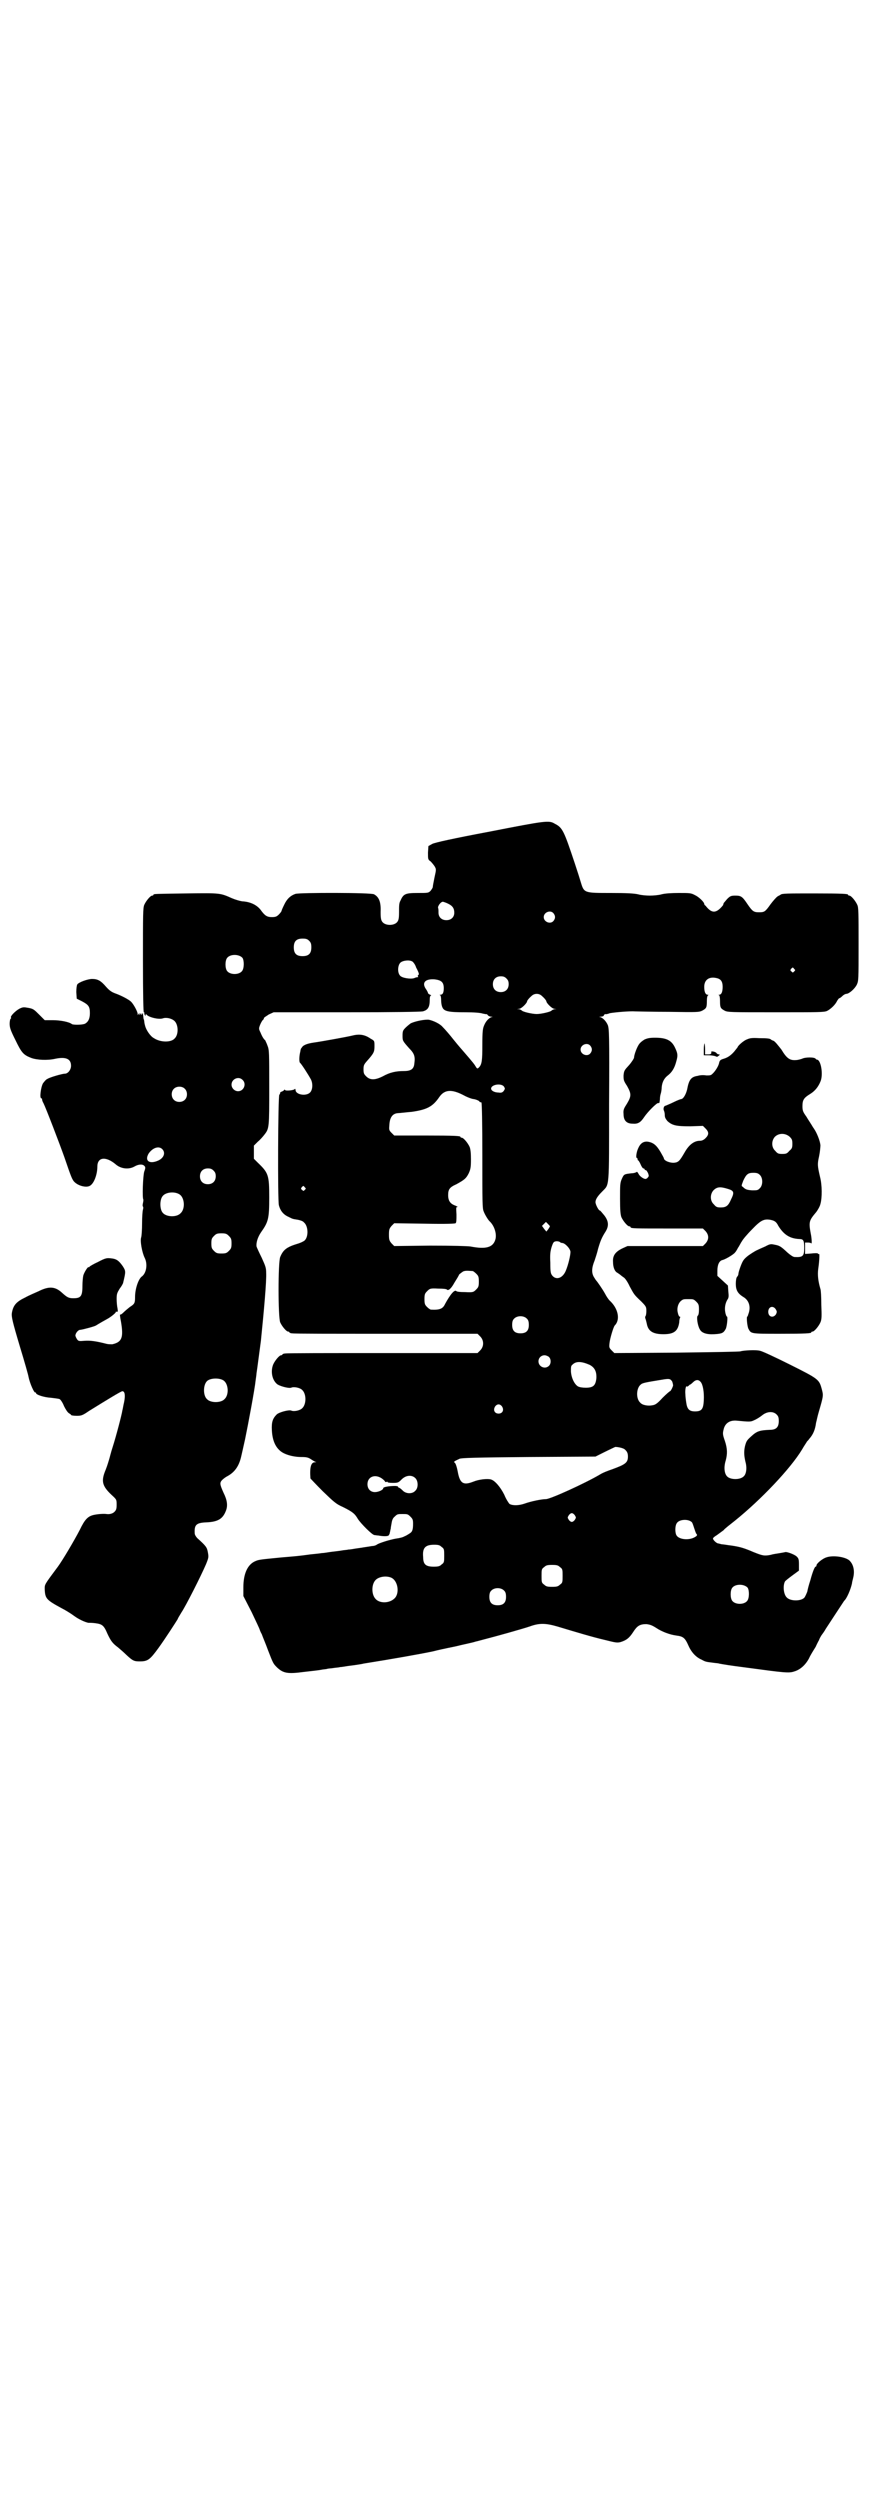 <?xml version="1.0" standalone="no"?>
<!DOCTYPE svg PUBLIC "-//W3C//DTD SVG 20010904//EN"
 "http://www.w3.org/TR/2001/REC-SVG-20010904/DTD/svg10.dtd">
<svg version="1.0" xmlns="http://www.w3.org/2000/svg"
 width="1000pt" height="2850pt" viewBox="0 0 1000 2850"
 preserveAspectRatio="xMidYMid meet">
<g transform="translate(0,2850) scale(0.5,-0.5)"
fill="#000000" stroke="none">
<path d="M1117 3804 c-85 -16 -125 -25 -131 -28 l-9 -5 -1 -15 c0 -15 0 -16 6
-20 3 -3 7 -8 9 -11 4 -7 4 -7 0 -25 -2 -10 -4 -20 -4 -22 0 -2 -2 -5 -5 -9
-5 -5 -6 -5 -29 -5 -29 0 -33 -2 -40 -18 -3 -5 -3 -12 -3 -25 0 -15 -1 -19 -4
-23 -7 -9 -27 -9 -34 0 -3 4 -4 8 -4 23 1 23 -4 34 -15 40 -6 4 -169 4 -179 1
-12 -4 -20 -12 -26 -25 -3 -6 -6 -13 -6 -14 0 -1 -3 -5 -6 -8 -5 -5 -8 -6 -16
-6 -11 0 -16 3 -26 17 -9 11 -23 18 -42 19 -6 1 -16 4 -23 7 -27 12 -26 12
-103 11 -74 -1 -76 -1 -76 -3 0 -1 -1 -2 -3 -2 -4 0 -14 -12 -18 -21 -3 -7 -3
-22 -3 -126 0 -82 1 -119 2 -119 1 0 2 -1 1 -2 0 0 0 -2 1 -4 2 -3 2 -3 2 0 0
2 1 2 2 1 4 -6 27 -12 37 -9 8 3 20 0 26 -5 10 -8 11 -32 1 -41 -8 -9 -32 -9
-47 1 -8 4 -18 19 -20 28 -1 3 -2 8 -2 10 0 2 -1 4 -1 5 -1 0 -1 6 -2 12 0 3
0 3 -2 0 -2 -3 -2 -3 -2 0 0 3 0 3 -2 0 -2 -3 -2 -3 -2 0 0 3 0 3 -2 0 -2 -3
-2 -3 -2 0 0 5 -9 22 -15 28 -5 5 -22 14 -36 19 -8 3 -13 6 -21 15 -12 14 -19
18 -32 18 -10 0 -32 -8 -34 -13 -1 -2 -2 -9 -2 -17 l1 -15 12 -6 c15 -8 18
-12 18 -27 0 -13 -4 -20 -11 -24 -6 -3 -27 -3 -30 -1 -6 5 -26 9 -44 9 l-18 0
-13 13 c-11 11 -13 13 -24 15 -11 2 -13 2 -21 -2 -9 -5 -21 -17 -19 -20 1 -1
0 -2 -1 -3 -1 -1 -2 -6 -2 -11 0 -9 2 -15 13 -37 14 -29 18 -34 36 -41 13 -5
38 -6 55 -2 24 5 36 0 36 -16 0 -9 -7 -18 -14 -18 -6 0 -34 -8 -40 -12 -3 -1
-7 -6 -10 -10 -5 -9 -8 -34 -4 -34 1 0 2 -1 2 -3 0 -1 1 -5 3 -8 6 -12 37 -93
48 -124 16 -47 17 -48 21 -54 9 -11 30 -16 38 -10 9 6 16 26 16 43 0 22 19 24
41 6 12 -11 30 -13 43 -6 10 6 19 6 23 2 3 -3 3 -5 0 -13 -3 -9 -5 -62 -2 -64
0 -1 0 -4 -1 -8 -1 -4 -1 -7 0 -8 1 -1 1 -4 0 -7 -1 -3 -2 -17 -2 -31 0 -14
-1 -29 -2 -32 -3 -8 2 -35 8 -47 7 -14 4 -34 -6 -42 -8 -5 -16 -28 -16 -47 0
-14 -1 -16 -12 -23 -5 -4 -11 -9 -14 -12 -4 -4 -7 -6 -8 -5 -1 0 0 -7 2 -17 6
-36 2 -46 -20 -51 -3 0 -9 0 -13 1 -23 6 -37 8 -50 7 -12 -1 -14 -1 -17 3 -2
3 -4 7 -4 9 0 5 6 13 11 13 4 0 34 8 36 10 2 1 6 4 26 15 9 5 21 15 19 16 0 1
0 1 2 0 3 0 3 1 2 8 -1 4 -2 14 -2 21 0 12 1 14 7 24 4 5 8 12 8 14 6 25 6 26
-1 37 -9 13 -15 17 -27 18 -9 1 -12 1 -29 -8 -11 -5 -19 -10 -20 -11 0 -1 -1
-2 -2 -1 -2 1 -10 -12 -12 -19 -1 -4 -2 -15 -2 -24 0 -24 -4 -28 -21 -28 -10
0 -14 2 -25 12 -16 15 -30 16 -54 4 -9 -4 -23 -10 -30 -14 -21 -10 -28 -18
-31 -36 -1 -8 1 -18 18 -75 11 -36 20 -68 20 -70 3 -15 13 -38 16 -36 0 1 1 1
1 -1 0 -4 18 -10 35 -11 8 -1 17 -2 19 -3 2 -1 7 -8 10 -16 4 -8 8 -14 11 -16
3 -2 5 -3 5 -4 0 -1 5 -2 12 -2 11 0 13 0 29 11 42 26 73 45 76 45 6 0 7 -10
4 -25 -2 -8 -3 -16 -4 -19 -1 -8 -14 -58 -22 -83 -4 -12 -7 -25 -8 -28 -1 -3
-4 -14 -8 -24 -11 -26 -8 -37 13 -57 12 -11 12 -11 12 -23 0 -9 -1 -12 -5 -16
-4 -4 -11 -6 -18 -5 -6 1 -20 0 -29 -2 -14 -3 -21 -11 -32 -34 -13 -25 -39
-69 -50 -84 -32 -43 -30 -40 -30 -52 1 -21 4 -24 39 -43 8 -4 21 -12 29 -18
11 -8 29 -16 34 -15 1 0 7 0 14 -1 15 -2 19 -5 27 -24 8 -17 12 -22 24 -31 6
-5 14 -12 19 -17 15 -14 18 -15 31 -15 18 0 23 4 42 30 16 22 41 61 44 66 1 3
3 6 9 16 10 15 44 82 56 110 6 15 6 16 4 27 -2 11 -4 14 -24 32 -3 3 -6 8 -6
11 -1 19 3 24 26 25 27 1 38 8 45 26 5 12 3 25 -5 41 -9 20 -9 23 -4 29 3 3 8
7 12 9 17 9 27 23 32 45 1 4 5 22 9 40 7 34 22 114 24 134 1 7 2 14 2 16 1 5
8 60 10 74 7 69 13 136 12 155 0 12 -2 16 -10 34 -6 12 -11 23 -12 26 -1 8 2
20 10 32 17 24 19 31 19 80 0 51 -2 56 -26 79 l-9 9 0 15 0 15 9 9 c5 4 12 12
15 16 11 14 11 16 11 108 0 79 0 85 -4 95 -2 6 -5 11 -5 12 -3 2 -7 8 -11 18
-4 8 -4 9 -1 17 2 5 5 10 6 11 2 1 3 4 3 5 0 1 5 4 11 8 l11 5 165 0 c109 0
168 1 175 2 12 3 16 10 16 26 0 7 1 10 3 10 1 0 0 1 -2 2 -3 1 -5 3 -5 4 0 1
-2 5 -4 8 -11 15 -3 25 20 23 15 -2 20 -7 20 -20 0 -10 -2 -15 -8 -15 -2 0 -2
-1 0 -1 1 -1 2 -5 2 -11 0 -6 1 -13 3 -17 4 -9 14 -11 53 -11 19 0 33 -1 39
-3 5 -1 9 -2 9 -1 0 0 1 -1 2 -2 1 -2 5 -4 8 -4 4 0 4 -1 1 -1 -6 -2 -13 -9
-17 -19 -3 -7 -4 -13 -4 -44 0 -36 -1 -45 -8 -52 -3 -3 -4 -3 -7 2 -3 5 -4 7
-30 37 -8 9 -17 20 -21 25 -7 9 -18 22 -25 29 -6 7 -21 14 -31 16 -9 1 -30 -3
-41 -8 -3 -2 -9 -7 -12 -10 -6 -6 -7 -8 -7 -18 0 -12 0 -12 15 -29 12 -12 14
-19 12 -34 -1 -13 -7 -18 -24 -18 -18 0 -32 -3 -48 -12 -18 -9 -29 -9 -38 0
-5 5 -6 7 -6 16 0 9 1 11 8 19 16 18 17 21 17 34 0 12 0 12 -9 17 -13 9 -25
11 -41 7 -12 -3 -73 -14 -88 -16 -14 -2 -22 -5 -26 -9 -2 -3 -4 -5 -4 -6 0 0
-1 -3 -1 -5 -3 -11 -3 -24 -1 -26 3 -2 19 -27 25 -38 5 -10 4 -24 -2 -30 -9
-9 -33 -5 -33 6 0 2 -1 3 -2 2 -1 -3 -22 -5 -22 -2 0 1 -1 1 -2 0 0 -1 -3 -3
-6 -4 -2 -1 -4 -2 -3 -2 0 -1 0 -3 -2 -5 -3 -3 -4 -241 -1 -252 3 -12 10 -21
21 -26 12 -6 10 -5 22 -7 5 -1 12 -3 14 -6 10 -8 11 -32 2 -41 -2 -2 -8 -5
-14 -7 -27 -8 -35 -14 -42 -31 -5 -12 -5 -137 0 -149 4 -9 14 -21 18 -21 2 0
3 -1 3 -2 0 0 2 -2 6 -2 3 -1 99 -1 214 -1 l209 0 6 -6 c9 -9 9 -23 0 -32 l-6
-6 -217 0 c-119 0 -219 0 -222 -1 -4 0 -6 -2 -6 -2 0 -1 -1 -2 -3 -2 -4 0 -14
-12 -18 -21 -6 -15 -3 -34 8 -44 5 -5 27 -11 33 -9 6 3 20 0 25 -5 10 -9 10
-33 0 -42 -5 -5 -19 -8 -25 -5 -6 2 -28 -4 -33 -9 -9 -9 -12 -17 -11 -36 1
-21 7 -37 19 -47 9 -8 29 -14 48 -14 12 0 16 -1 22 -5 3 -2 8 -5 10 -6 3 0 3
-1 -1 -1 -9 0 -12 -12 -10 -37 0 0 13 -14 28 -29 25 -24 30 -29 46 -36 22 -11
27 -15 34 -27 7 -11 33 -37 38 -37 2 0 6 -1 9 -1 10 -2 21 -2 23 0 1 1 3 4 3
7 1 2 1 6 2 8 0 2 1 8 2 13 1 7 3 12 7 15 6 6 7 6 18 6 11 0 12 0 18 -6 5 -5
6 -7 6 -16 0 -15 -2 -19 -9 -23 -3 -2 -8 -5 -11 -6 -3 -2 -11 -4 -19 -5 -12
-2 -39 -10 -44 -14 -1 -1 -6 -3 -11 -3 -5 -1 -13 -2 -19 -3 -5 -1 -14 -2 -20
-3 -5 -1 -12 -2 -15 -2 -3 -1 -9 -1 -14 -2 -5 -1 -15 -2 -23 -3 -8 -1 -18 -3
-23 -3 -5 -1 -17 -2 -26 -3 -29 -4 -32 -4 -67 -7 -51 -5 -51 -5 -60 -9 -17 -8
-26 -29 -26 -59 l0 -20 19 -37 c10 -21 18 -38 18 -39 0 0 2 -6 5 -11 2 -6 9
-22 14 -36 12 -31 12 -31 21 -40 14 -13 24 -15 61 -10 18 2 36 4 40 5 4 1 10
1 13 2 3 1 10 1 15 2 6 1 12 1 14 2 3 0 9 1 15 2 6 1 16 2 22 3 6 1 14 2 17 3
63 10 131 22 159 28 7 2 30 7 50 11 20 5 41 9 46 11 5 1 15 4 23 6 20 5 88 24
102 29 22 8 37 7 64 -1 40 -12 76 -23 106 -30 24 -6 28 -7 36 -5 13 4 20 9 29
23 9 14 15 18 30 18 8 -1 12 -2 23 -9 12 -8 30 -15 45 -17 16 -2 20 -5 28 -23
7 -16 18 -27 30 -32 9 -5 10 -5 26 -7 6 -1 12 -1 14 -2 11 -2 22 -4 61 -9 89
-12 98 -13 110 -9 14 4 26 15 34 30 3 7 10 18 15 26 4 9 8 16 8 16 0 1 2 5 5
10 3 4 8 11 10 15 13 20 40 61 42 64 6 5 15 26 18 40 0 3 2 9 3 14 3 13 1 27
-7 36 -7 10 -39 15 -55 9 -9 -3 -22 -14 -22 -18 0 -2 -1 -3 -2 -3 -2 0 -7 -12
-12 -31 -3 -9 -6 -20 -7 -26 -2 -5 -5 -12 -7 -14 -8 -8 -32 -8 -40 1 -7 7 -9
26 -4 36 1 2 9 8 17 14 l15 11 0 14 c0 12 -1 14 -5 18 -5 5 -24 12 -27 10 0 0
-5 -1 -11 -2 -5 -1 -15 -2 -21 -4 -15 -3 -19 -2 -39 6 -21 9 -30 12 -50 15 -9
1 -19 3 -23 3 -4 1 -8 2 -8 2 -4 0 -12 8 -12 11 0 2 4 5 9 8 4 3 11 8 15 11 3
4 15 13 25 21 61 49 128 120 154 163 5 9 11 17 11 18 1 1 4 4 6 7 8 9 13 20
15 36 1 3 3 14 6 24 11 38 11 38 7 53 -6 22 -7 23 -73 56 -32 16 -62 30 -67
31 -9 3 -40 1 -45 -1 -1 -1 -66 -2 -145 -3 l-143 -1 -6 6 c-6 6 -6 7 -5 17 1
10 9 37 12 40 13 13 8 39 -12 57 -2 2 -7 9 -10 15 -6 11 -18 28 -20 30 -1 1
-3 4 -6 9 -5 9 -5 20 2 37 2 6 6 18 8 27 5 17 8 25 17 39 8 13 7 24 -3 37 -5
6 -9 11 -10 11 -3 0 -10 14 -10 19 0 6 4 13 15 24 17 18 16 2 16 198 1 163 0
174 -3 182 -4 9 -11 16 -17 18 -3 0 -3 1 1 1 3 0 7 1 7 3 1 1 2 3 3 3 1 -1 6
0 11 2 12 2 44 5 58 4 6 0 40 -1 77 -1 65 -1 68 -1 76 3 9 5 10 7 10 22 0 7 1
12 3 13 1 0 1 1 -1 1 -5 0 -8 6 -8 18 0 16 11 24 28 20 10 -2 14 -8 14 -20 0
-12 -3 -18 -8 -18 -2 0 -2 -1 0 -1 1 -1 2 -6 2 -13 0 -15 1 -17 10 -22 7 -4
13 -4 117 -4 98 0 110 0 117 3 8 4 19 14 23 23 2 3 4 6 5 6 1 0 4 2 7 5 3 3 7
5 9 5 6 0 19 11 24 21 4 9 4 11 4 92 0 71 0 84 -3 90 -4 9 -14 21 -18 21 -2 0
-3 1 -3 2 0 2 -11 3 -77 3 -62 0 -74 0 -77 -3 -1 -1 -4 -2 -7 -4 -3 -2 -10
-10 -16 -18 -12 -17 -14 -18 -26 -18 -12 0 -15 2 -26 18 -12 18 -15 20 -28 20
-10 0 -12 -1 -19 -8 -4 -5 -8 -9 -8 -10 0 -1 -1 -4 -2 -5 -15 -18 -25 -18 -39
0 -2 1 -3 3 -3 4 0 4 -12 16 -21 20 -9 5 -12 5 -37 5 -16 0 -32 -1 -39 -3 -7
-2 -19 -3 -27 -3 -8 0 -20 1 -27 3 -9 2 -25 3 -62 3 -60 0 -61 0 -68 23 -2 7
-8 26 -14 44 -25 75 -28 82 -46 91 -13 8 -20 7 -148 -18z m-96 -164 c11 -5 15
-11 15 -21 0 -10 -7 -17 -18 -17 -11 0 -18 7 -18 17 0 5 0 9 -1 11 -1 4 6 14
11 14 1 0 7 -2 11 -4z m241 -22 c5 -6 5 -12 0 -18 -7 -8 -22 -2 -22 9 0 11 15
17 22 9z m-557 -63 c4 -4 5 -7 5 -15 0 -14 -6 -20 -20 -20 -14 0 -20 6 -20 20
0 14 6 20 20 20 8 0 11 -1 15 -5z m-152 -39 c4 -6 4 -24 -1 -30 -7 -9 -27 -9
-34 0 -5 6 -5 24 0 30 7 9 27 9 35 0z m387 -8 c2 -1 7 -7 9 -14 7 -13 7 -16 5
-17 -1 -1 -2 -2 -1 -3 1 -1 1 -2 0 -2 -1 0 -4 0 -8 -2 -8 -3 -29 0 -33 6 -6 7
-5 23 1 29 5 5 20 7 27 3z m871 -17 c3 -3 3 -3 0 -6 -3 -3 -3 -3 -6 0 -3 2 -3
3 -1 6 4 4 4 4 7 0z m-656 -22 c4 -4 5 -7 5 -13 0 -11 -7 -18 -18 -18 -11 0
-18 7 -18 18 0 11 7 18 18 18 6 0 9 -1 13 -5z m81 -40 c7 -6 10 -11 10 -12 0
-4 13 -17 18 -17 l5 -1 -5 0 c-3 -1 -5 -2 -6 -3 -2 -3 -24 -8 -34 -8 -10 0
-32 5 -34 8 -1 1 -3 2 -6 3 l-5 0 5 1 c5 0 18 13 18 17 0 1 3 6 10 12 3 3 7 5
12 5 5 0 9 -2 12 -5z m110 -113 c5 -6 5 -12 0 -18 -7 -8 -22 -2 -22 9 0 11 15
17 22 9z m-793 -78 c10 -9 3 -26 -10 -26 -8 0 -15 7 -15 15 0 13 16 20 25 11z
m596 -15 c3 -5 3 -5 0 -10 -3 -4 -6 -5 -12 -4 -9 0 -17 4 -17 9 0 9 22 13 29
5z m-728 -5 c7 -6 7 -19 1 -25 -6 -7 -19 -7 -25 -1 -7 6 -7 19 -1 25 6 7 19 7
25 1z m636 -15 c9 -5 20 -9 24 -9 5 -1 10 -3 12 -5 1 -2 3 -3 3 -2 0 1 1 0 2
-1 1 -3 2 -47 2 -122 0 -106 0 -119 3 -126 3 -8 10 -19 13 -22 11 -10 17 -28
14 -41 -5 -19 -21 -24 -57 -17 -8 1 -39 2 -93 2 l-81 -1 -6 6 c-5 6 -6 8 -6
20 0 12 1 14 6 20 l6 6 69 -1 c52 -1 69 0 71 1 2 2 2 8 2 20 -1 16 -1 17 2 17
2 0 0 1 -4 3 -12 4 -17 11 -17 24 0 13 3 18 19 25 18 10 22 13 28 25 4 9 5 13
5 32 0 14 -1 23 -3 28 -4 9 -14 21 -18 21 -2 0 -3 1 -3 2 0 2 -11 3 -81 3
l-70 0 -6 6 c-6 6 -6 7 -5 19 1 16 7 25 19 26 4 0 19 2 32 3 35 5 48 12 63 34
12 17 28 18 55 4z m-687 -123 c8 -8 4 -20 -9 -26 -20 -9 -32 -1 -22 16 9 13
23 18 31 10z m117 -49 c4 -4 5 -7 5 -13 0 -11 -7 -18 -18 -18 -11 0 -18 7 -18
18 0 11 7 18 18 18 6 0 9 -1 13 -5z m208 -38 c3 -3 3 -3 0 -6 -3 -3 -3 -3 -6
0 -3 2 -3 3 -1 6 4 4 4 4 7 0z m-286 -16 c12 -7 14 -33 3 -43 -9 -10 -33 -9
-41 1 -7 8 -7 30 0 38 7 9 27 11 38 4z m845 -73 c0 -1 -2 -4 -4 -7 l-4 -5 -5
6 -5 7 5 5 4 4 4 -4 c3 -3 5 -5 5 -6z m-732 -22 c5 -5 6 -7 6 -17 0 -10 -1
-12 -6 -17 -5 -5 -7 -6 -17 -6 -10 0 -12 1 -17 6 -5 5 -6 7 -6 17 0 10 1 12 6
17 5 5 7 6 17 6 10 0 12 -1 17 -6z m755 -14 c1 -1 3 -2 5 -2 6 0 18 -12 19
-20 0 -8 -5 -30 -11 -44 -7 -16 -21 -21 -30 -11 -4 5 -5 7 -5 30 -1 19 0 26 3
36 4 12 5 12 11 13 4 0 7 -1 8 -2z m-199 -66 c1 0 5 -3 8 -6 5 -5 6 -7 6 -18
0 -11 -1 -13 -6 -18 -6 -6 -7 -7 -25 -6 -14 0 -18 1 -20 2 -4 5 -14 -7 -26
-29 -5 -11 -12 -14 -32 -13 -2 0 -6 3 -9 6 -5 5 -6 7 -6 18 0 11 1 13 6 18 6
6 7 7 25 6 14 0 18 -1 20 -2 3 -4 10 2 17 15 5 8 10 16 11 19 2 2 6 5 9 7 5 2
8 2 22 1z m124 -109 c3 -3 4 -7 4 -14 0 -13 -6 -19 -19 -19 -13 0 -19 6 -19
19 0 7 1 11 4 14 7 8 23 8 30 0z m50 -87 c5 -5 5 -15 0 -20 -9 -9 -24 -2 -24
10 0 8 6 14 14 14 3 0 8 -2 10 -4z m93 -18 c11 -6 16 -15 15 -31 -2 -16 -7
-21 -24 -21 -8 0 -14 1 -18 3 -8 5 -15 19 -16 34 0 11 0 13 4 16 8 8 21 7 39
-1z m-836 -35 c12 -7 14 -33 3 -43 -8 -9 -32 -9 -40 0 -9 8 -9 32 0 41 7 7 27
8 37 2z m1024 -3 c1 -3 2 -7 2 -9 -2 -7 -6 -13 -7 -13 -1 0 -9 -7 -17 -15 -11
-12 -16 -16 -23 -17 -10 -2 -23 0 -28 6 -10 9 -9 33 1 41 4 4 10 5 53 12 13 2
15 1 19 -5z m65 -1 c5 -6 8 -23 7 -42 -1 -20 -5 -25 -20 -25 -13 0 -18 5 -20
20 -1 6 -2 15 -2 19 -1 9 1 20 3 18 1 -1 3 0 5 2 2 2 3 3 3 2 0 0 3 2 6 5 7 7
13 7 18 1z m-453 -56 c5 -8 1 -16 -8 -16 -9 0 -13 8 -8 16 2 3 5 5 8 5 3 0 6
-2 8 -5z m626 -18 c4 -4 5 -7 5 -15 0 -14 -6 -20 -20 -20 -24 -1 -30 -3 -43
-15 -10 -9 -11 -11 -14 -22 -3 -13 -2 -23 1 -36 4 -14 2 -29 -5 -34 -8 -7 -28
-7 -36 0 -7 6 -9 21 -4 37 4 15 4 27 -2 45 -5 14 -5 17 -3 25 3 15 14 22 29
21 31 -3 33 -3 41 1 5 2 13 7 18 11 11 9 25 10 33 2z m-347 -79 c6 -5 8 -9 8
-17 0 -14 -6 -18 -36 -29 -9 -3 -22 -8 -28 -12 -34 -20 -113 -56 -123 -56 -10
0 -34 -5 -48 -10 -14 -5 -28 -5 -35 -1 -2 2 -8 11 -12 21 -9 18 -22 33 -31 35
-8 2 -27 0 -39 -5 -23 -9 -31 -5 -36 22 -2 11 -5 20 -7 21 -3 2 -2 3 11 9 4 2
38 3 157 4 l153 1 20 10 c12 6 23 11 25 12 6 0 16 -2 21 -5z m-476 -67 c6 -7
6 -22 -1 -28 -7 -8 -22 -7 -29 1 -3 3 -7 6 -8 6 -1 0 -2 1 -2 2 0 1 -3 2 -7 2
-12 0 -27 -2 -27 -5 0 -4 -11 -9 -19 -9 -10 0 -17 7 -17 18 0 17 17 24 33 13
4 -3 7 -6 7 -7 0 -1 1 -1 3 -1 2 1 3 1 3 0 -1 -1 4 -2 12 -2 12 0 13 1 20 8
10 10 24 11 32 2z m363 -84 c3 -5 3 -5 0 -10 -2 -3 -5 -5 -7 -5 -2 0 -5 2 -7
5 -3 5 -3 5 0 10 2 3 5 5 7 5 2 0 5 -2 7 -5z m266 -15 c2 -1 4 -8 6 -14 2 -6
4 -12 5 -13 3 -3 2 -5 -6 -9 -13 -6 -33 -4 -39 5 -4 6 -4 23 1 29 6 8 25 9 33
2z m-570 -57 c6 -4 6 -6 6 -20 0 -14 0 -16 -6 -20 -4 -4 -7 -5 -18 -5 -18 0
-24 5 -24 22 -2 21 5 28 25 28 10 0 13 -1 17 -5z m270 -46 c6 -4 6 -6 6 -20 0
-14 0 -16 -6 -20 -4 -4 -7 -5 -18 -5 -11 0 -14 1 -18 5 -6 4 -6 6 -6 20 0 14
0 16 6 20 4 4 7 5 18 5 11 0 14 -1 18 -5z m-385 -24 c16 -7 20 -37 7 -48 -12
-11 -34 -11 -43 0 -9 10 -9 32 0 42 7 8 24 11 36 6z m813 -23 c4 -6 4 -24 -1
-30 -7 -9 -27 -9 -34 0 -5 6 -5 24 0 30 7 9 27 9 35 0z m-555 -7 c3 -3 4 -7 4
-14 0 -13 -6 -19 -19 -19 -13 0 -19 6 -19 19 0 7 1 11 4 14 7 8 23 8 30 0z"/>
<path d="M1470 3330 c-5 -3 -10 -7 -12 -10 -5 -6 -12 -25 -12 -31 0 -2 -5 -10
-11 -17 -11 -12 -12 -13 -13 -24 0 -10 0 -12 8 -24 10 -18 10 -23 0 -40 -7
-11 -9 -14 -8 -24 0 -14 6 -22 21 -22 12 -1 18 3 26 15 8 12 29 33 32 32 2 0
3 0 3 2 0 1 1 5 1 8 0 4 1 9 2 12 1 3 2 10 2 14 1 12 6 21 14 27 9 7 15 16 19
31 4 14 4 18 -2 31 -8 18 -20 24 -46 24 -12 0 -17 -1 -24 -4z"/>
<path d="M1703 3330 c-8 -3 -21 -15 -21 -18 0 0 -4 -5 -8 -10 -9 -10 -16 -14
-27 -17 -5 -2 -6 -4 -7 -8 -1 -7 -9 -20 -16 -26 -3 -3 -6 -3 -13 -3 -6 1 -14
1 -20 -1 -15 -2 -20 -9 -24 -31 -3 -12 -9 -22 -14 -22 -1 0 -9 -3 -17 -7 -8
-4 -16 -7 -18 -8 -4 0 -6 -7 -4 -11 1 -2 2 -6 2 -10 0 -6 2 -9 6 -14 11 -10
20 -12 52 -12 l29 1 6 -6 c8 -8 8 -14 0 -22 -4 -4 -8 -6 -13 -6 -13 0 -25 -9
-35 -27 -11 -19 -14 -22 -23 -23 -11 -1 -24 5 -24 10 0 1 -4 8 -8 15 -9 15
-16 21 -29 23 -10 1 -17 -4 -22 -16 -4 -9 -5 -21 -3 -21 1 0 2 -1 2 -3 0 -2 1
-3 2 -3 0 0 3 -4 5 -9 2 -5 5 -9 6 -9 2 0 3 -1 3 -2 0 -1 1 -2 3 -2 1 0 3 -3
5 -7 2 -6 2 -7 -1 -10 -1 -2 -4 -3 -5 -3 -5 0 -14 7 -16 12 -2 3 -3 5 -4 4 -1
-1 -6 -3 -11 -3 -18 -2 -18 -2 -23 -13 -4 -9 -4 -14 -4 -45 0 -27 1 -36 3 -42
4 -9 14 -21 18 -21 2 0 3 -1 3 -2 0 -3 11 -3 88 -3 l77 0 6 -6 c8 -9 8 -19 0
-28 l-6 -6 -86 0 -86 0 -11 -5 c-17 -8 -23 -17 -22 -31 0 -13 4 -22 10 -25 3
-2 6 -4 7 -5 1 -1 5 -4 8 -6 3 -2 9 -11 13 -20 10 -18 9 -18 26 -34 12 -12 12
-13 12 -23 0 -5 -1 -10 -2 -11 -1 -1 -1 -3 0 -6 1 -2 2 -7 3 -11 3 -17 14 -24
38 -24 24 0 33 7 36 27 0 5 1 9 2 11 1 1 0 2 -1 2 -1 0 -3 3 -4 8 -3 10 0 22
7 28 5 4 6 4 17 4 11 0 12 0 18 -6 5 -5 6 -7 6 -18 0 -7 -1 -13 -3 -14 -3 -3
0 -23 5 -31 4 -8 15 -12 33 -11 18 1 21 3 26 12 3 6 5 28 3 28 -1 0 -3 4 -4
10 -2 10 0 21 5 29 3 4 3 8 2 18 l-1 14 -12 11 -12 11 0 12 c0 13 4 22 11 24
6 1 25 12 29 17 2 2 5 7 7 11 3 4 6 11 9 15 2 4 12 16 23 27 20 21 27 24 41
22 10 -2 14 -4 19 -14 13 -21 27 -29 48 -30 9 0 11 -3 11 -20 0 -19 -3 -22
-22 -21 -3 0 -9 4 -16 10 -15 14 -18 16 -29 18 -9 2 -11 2 -22 -4 -7 -3 -16
-7 -20 -9 -4 -2 -12 -7 -19 -12 -10 -8 -12 -11 -17 -24 -3 -8 -5 -15 -5 -17 0
-2 -1 -5 -3 -7 -2 -2 -3 -9 -3 -16 0 -14 4 -22 17 -30 12 -7 17 -20 13 -35 -2
-6 -3 -10 -4 -10 -2 0 0 -23 3 -28 6 -11 5 -11 71 -11 61 0 72 1 72 3 0 1 1 2
3 2 4 0 14 12 18 21 3 7 3 14 2 40 0 18 -1 34 -2 36 -5 17 -7 32 -5 46 3 21 3
35 2 34 -1 -1 -2 0 -3 1 0 1 -7 1 -15 0 l-14 -1 0 13 0 13 7 0 c3 0 7 -1 7 -2
2 -2 1 13 -1 22 -5 27 -4 30 12 49 4 5 9 14 10 19 4 14 4 43 -1 62 -6 26 -6
29 -2 47 2 10 3 21 3 25 -1 10 -8 28 -15 38 -3 4 -6 10 -7 11 -1 2 -6 9 -10
16 -8 11 -9 14 -9 24 0 14 3 19 18 28 11 7 18 16 23 28 7 16 1 50 -8 50 -1 0
-2 1 -3 2 -2 4 -24 4 -31 0 -3 -1 -10 -3 -14 -3 -14 -1 -21 4 -33 24 -8 10
-14 18 -18 20 -3 1 -5 2 -6 3 -2 2 -7 3 -27 3 -17 1 -21 0 -28 -3z m98 -222
c5 -5 6 -7 6 -16 0 -9 -1 -11 -7 -16 -5 -6 -7 -7 -16 -7 -9 0 -11 1 -16 7 -9
8 -9 23 -1 32 9 9 24 9 34 0z m-68 -87 c7 -7 7 -23 0 -30 -5 -5 -6 -5 -18 -5
-12 1 -15 2 -21 8 -4 2 -3 3 1 14 7 15 11 18 23 18 8 0 11 -1 15 -5z m-72 -32
c13 -4 14 -8 6 -24 -6 -14 -11 -18 -23 -18 -9 0 -11 1 -16 7 -9 8 -9 23 -1 32
8 8 15 9 34 3z m108 -274 c3 -5 3 -6 1 -11 -6 -10 -18 -7 -18 5 0 12 11 15 17
6z"/>
<path d="M1605 3308 l0 -14 10 0 c6 0 13 -1 16 -2 4 -2 5 -2 8 1 3 2 3 3 0 3
-1 0 -4 1 -5 3 -2 3 -12 5 -12 3 1 -5 -1 -6 -7 -6 l-7 0 0 12 c0 6 -1 12 -1
13 -1 0 -2 -6 -2 -13z"/>
</g>
</svg>
